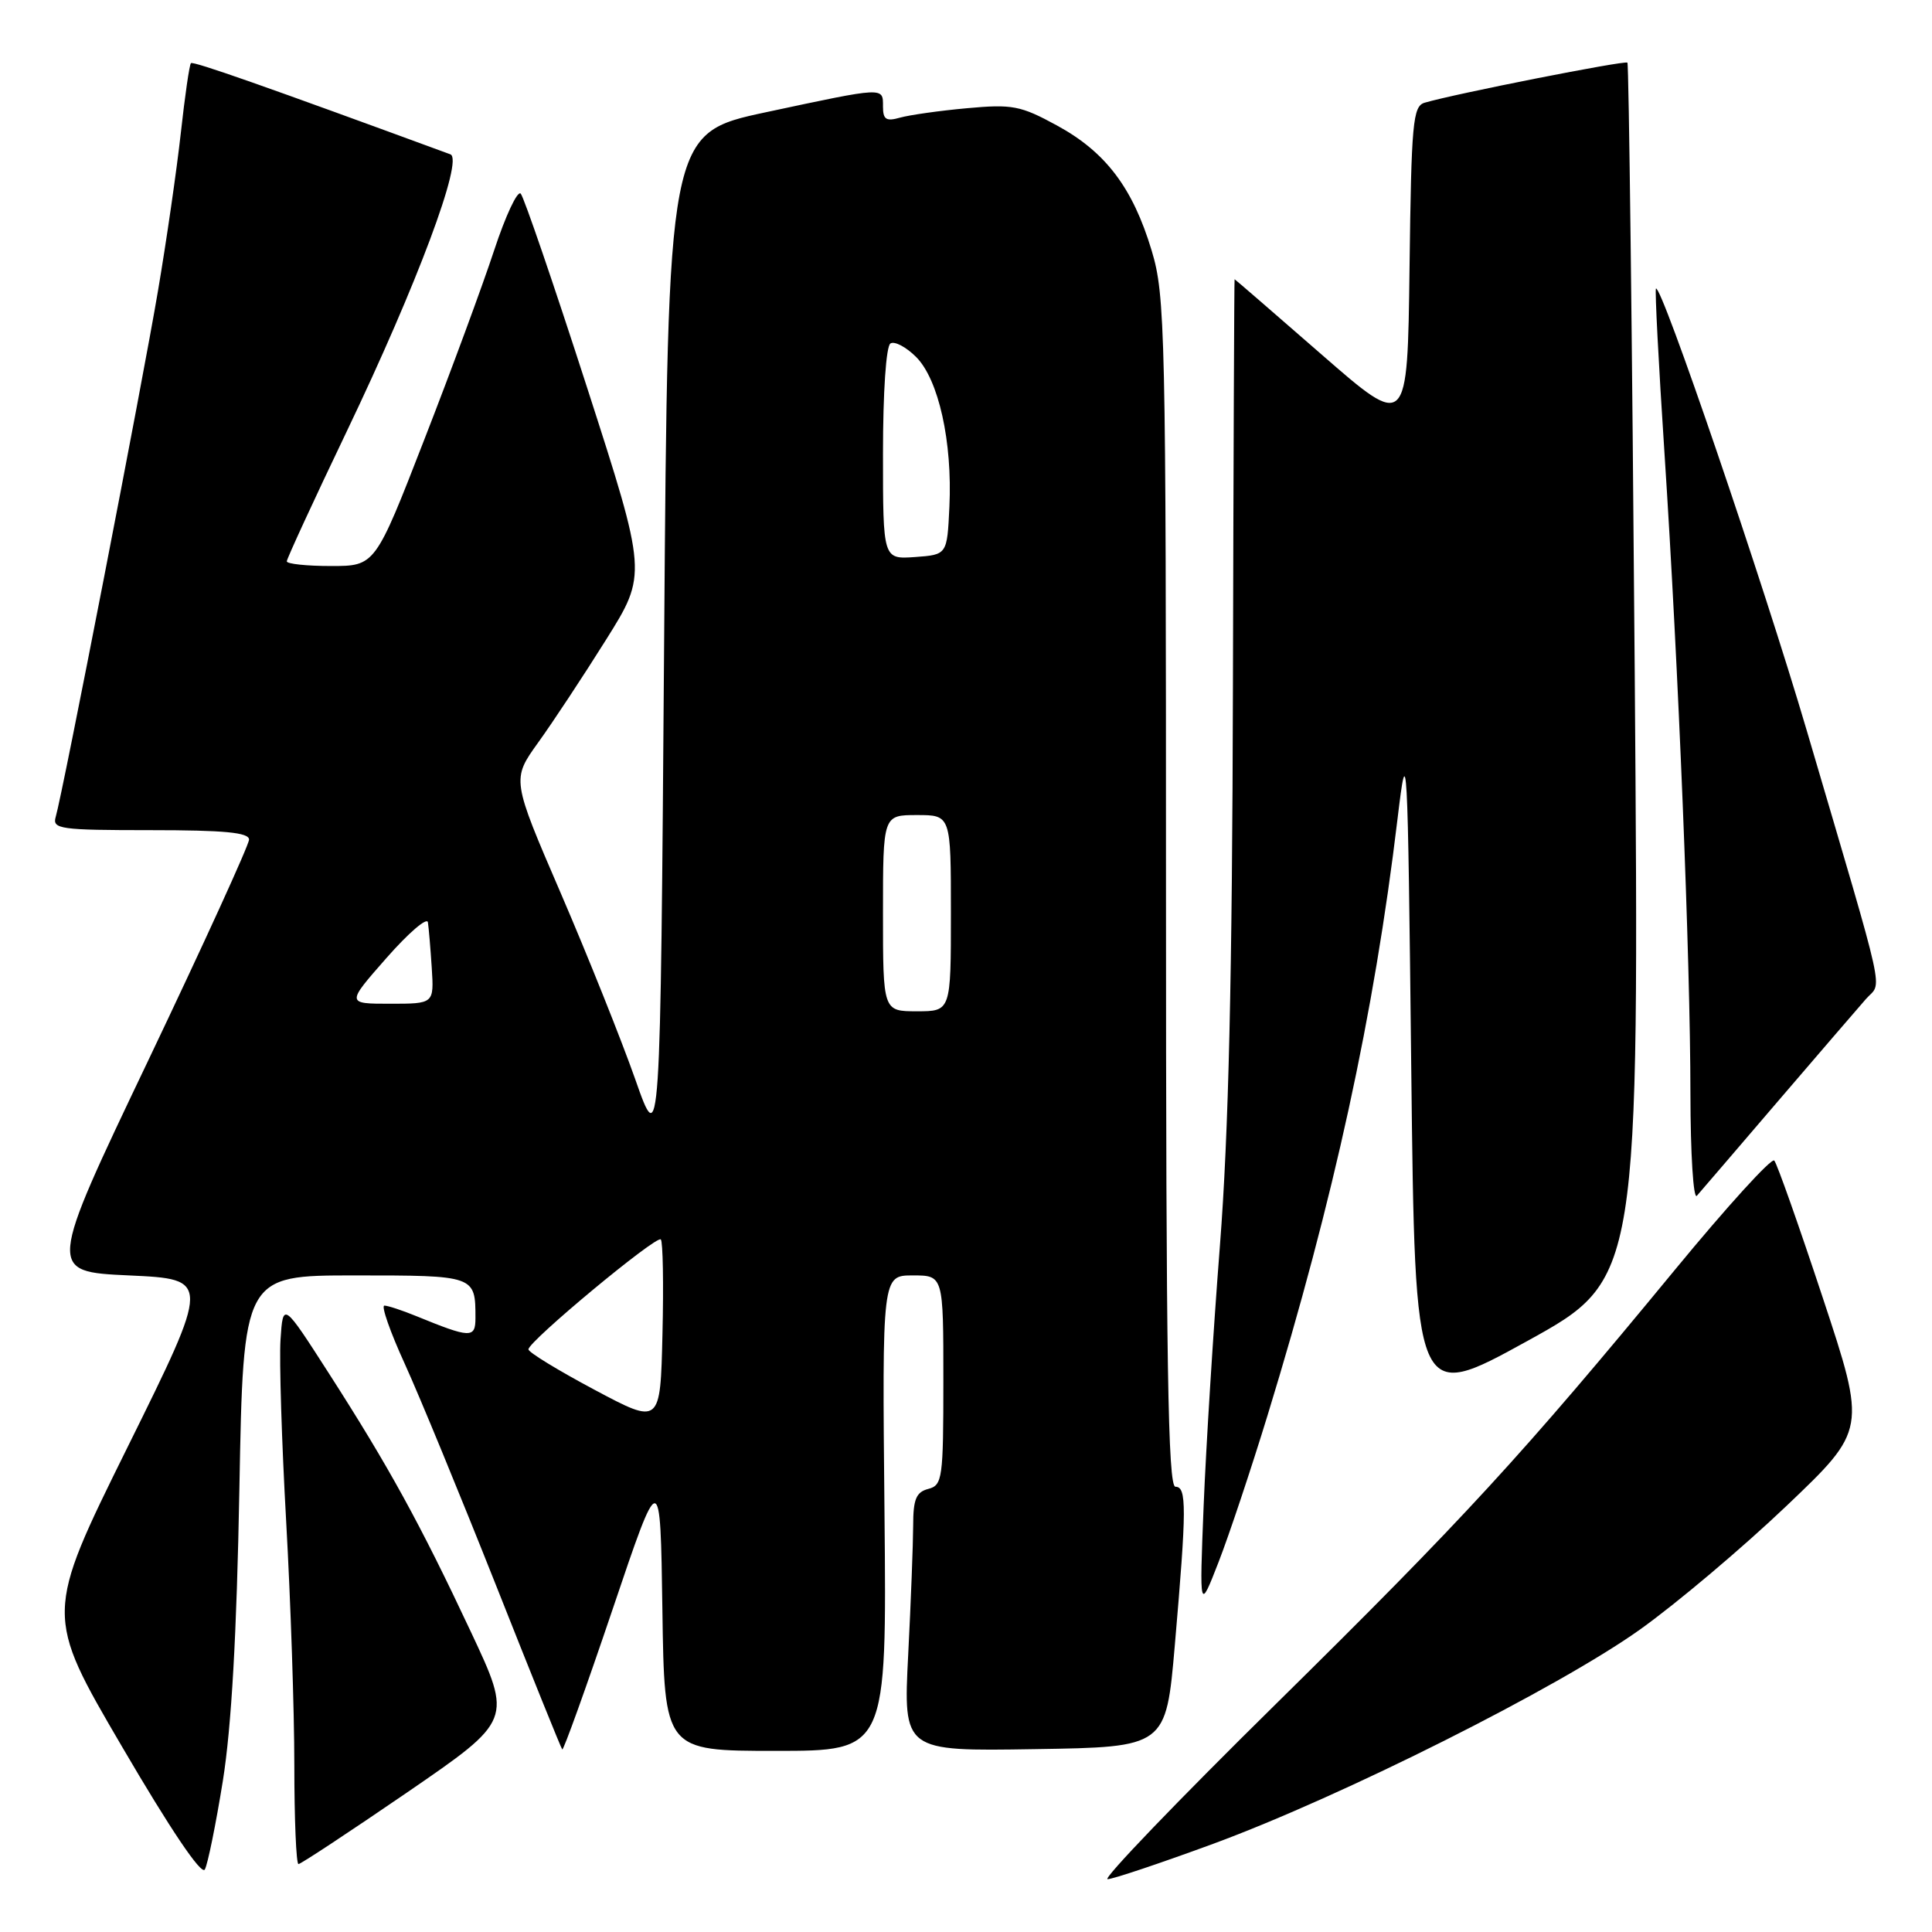 <?xml version="1.0" encoding="UTF-8" standalone="no"?>
<!DOCTYPE svg PUBLIC "-//W3C//DTD SVG 1.1//EN" "http://www.w3.org/Graphics/SVG/1.1/DTD/svg11.dtd" >
<svg xmlns="http://www.w3.org/2000/svg" xmlns:xlink="http://www.w3.org/1999/xlink" version="1.1" viewBox="0 0 256 256">
 <g >
 <path fill="currentColor"
d=" M 29.53 235.97 C 30.67 228.81 31.37 216.56 31.72 197.25 C 32.24 169.00 32.24 169.00 47.01 169.00 C 62.98 169.00 63.00 169.01 63.00 174.65 C 63.00 177.36 62.34 177.33 55.13 174.38 C 53.27 173.62 51.39 173.00 50.93 173.00 C 50.48 173.00 51.70 176.49 53.65 180.75 C 55.59 185.01 61.01 198.18 65.70 210.00 C 70.38 221.82 74.34 231.64 74.50 231.81 C 74.66 231.98 77.65 223.66 81.15 213.31 C 87.50 194.50 87.50 194.50 87.77 213.25 C 88.04 232.00 88.04 232.00 102.77 232.00 C 117.50 232.00 117.50 232.00 117.20 200.50 C 116.89 169.00 116.89 169.00 120.95 169.00 C 125.00 169.00 125.00 169.00 125.00 182.88 C 125.00 195.93 124.88 196.80 123.00 197.29 C 121.39 197.71 121.00 198.66 121.00 202.16 C 120.99 204.55 120.70 212.25 120.34 219.27 C 119.69 232.05 119.69 232.05 137.09 231.77 C 154.50 231.50 154.50 231.50 155.67 218.00 C 157.24 199.79 157.26 197.00 155.75 197.00 C 154.76 197.00 154.50 180.58 154.50 118.25 C 154.50 43.82 154.40 39.15 152.60 33.20 C 150.10 24.88 146.50 20.13 140.04 16.62 C 135.22 13.99 134.13 13.79 128.12 14.34 C 124.48 14.67 120.49 15.24 119.25 15.59 C 117.42 16.11 117.00 15.84 117.00 14.12 C 117.00 11.51 117.33 11.49 101.50 14.87 C 88.50 17.65 88.50 17.65 88.00 85.08 C 87.50 152.50 87.50 152.50 84.17 143.00 C 82.33 137.78 77.90 126.70 74.32 118.39 C 67.80 103.28 67.80 103.28 71.31 98.39 C 73.25 95.70 77.29 89.58 80.29 84.79 C 85.76 76.07 85.76 76.07 77.77 51.29 C 73.37 37.65 69.42 26.12 69.00 25.66 C 68.57 25.20 66.99 28.58 65.48 33.16 C 63.97 37.75 59.81 49.04 56.22 58.25 C 49.71 75.00 49.71 75.00 43.85 75.00 C 40.63 75.00 38.00 74.72 38.00 74.38 C 38.00 74.05 41.58 66.28 45.96 57.13 C 55.26 37.70 61.46 21.11 59.68 20.45 C 35.38 11.52 25.59 8.07 25.30 8.37 C 25.10 8.56 24.50 12.72 23.96 17.61 C 23.42 22.50 22.06 31.90 20.94 38.50 C 18.86 50.83 8.30 105.12 7.38 108.25 C 6.91 109.85 7.96 110.00 19.93 110.00 C 29.73 110.00 33.00 110.31 33.00 111.25 C 33.00 111.94 26.99 125.10 19.65 140.50 C 6.29 168.50 6.29 168.50 17.10 169.00 C 27.91 169.50 27.91 169.50 16.92 191.72 C 5.93 213.94 5.93 213.94 16.18 231.46 C 22.55 242.36 26.69 248.51 27.14 247.72 C 27.53 247.02 28.60 241.74 29.53 235.97 Z  M 160.74 244.32 C 177.84 238.02 206.48 223.64 217.31 215.92 C 222.15 212.47 230.88 205.10 236.71 199.55 C 247.31 189.45 247.31 189.45 241.53 171.97 C 238.35 162.36 235.46 154.17 235.10 153.78 C 234.74 153.38 228.84 159.87 221.98 168.20 C 201.67 192.86 193.93 201.28 169.10 225.75 C 156.12 238.53 146.07 248.99 146.76 249.00 C 147.45 249.00 153.74 246.89 160.74 244.32 Z  M 54.00 237.47 C 67.89 227.93 67.89 227.93 62.39 216.22 C 55.64 201.84 51.49 194.30 43.60 182.01 C 37.50 172.51 37.50 172.51 37.17 177.51 C 36.99 180.25 37.33 191.11 37.92 201.62 C 38.51 212.14 39.00 226.65 39.00 233.87 C 39.00 241.09 39.25 247.00 39.55 247.00 C 39.85 247.00 46.35 242.71 54.00 237.47 Z  M 167.97 187.50 C 176.74 158.89 182.09 134.35 185.18 108.50 C 186.46 97.86 186.52 98.97 187.00 141.70 C 187.50 185.89 187.50 185.89 202.36 177.70 C 217.22 169.50 217.22 169.50 216.61 89.08 C 216.27 44.85 215.83 8.50 215.64 8.30 C 215.31 7.98 192.81 12.42 188.77 13.61 C 187.21 14.07 187.01 16.23 186.77 35.51 C 186.50 56.90 186.50 56.90 175.09 46.95 C 168.82 41.48 163.64 37.00 163.59 37.00 C 163.54 37.00 163.44 61.19 163.37 90.75 C 163.28 129.62 162.80 150.17 161.65 165.00 C 160.77 176.28 159.80 191.80 159.49 199.50 C 158.93 213.50 158.93 213.50 161.46 207.00 C 162.85 203.43 165.78 194.65 167.97 187.50 Z  M 235.52 146.00 C 240.94 139.68 246.22 133.54 247.25 132.37 C 249.41 129.91 250.19 133.47 239.41 96.82 C 233.59 77.05 220.12 37.55 219.42 38.24 C 219.27 38.40 219.77 48.20 220.55 60.01 C 222.41 88.47 223.98 127.04 223.99 144.95 C 224.00 152.90 224.38 158.97 224.84 158.45 C 225.30 157.93 230.11 152.32 235.52 146.00 Z  M 78.77 184.15 C 73.97 181.59 70.03 179.19 70.02 178.80 C 69.99 177.76 86.98 163.65 87.56 164.23 C 87.84 164.51 87.94 170.15 87.78 176.77 C 87.50 188.80 87.50 188.80 78.77 184.15 Z  M 117.00 121.00 C 117.00 108.00 117.00 108.00 121.50 108.00 C 126.00 108.00 126.00 108.00 126.00 121.00 C 126.00 134.00 126.00 134.00 121.50 134.00 C 117.00 134.00 117.00 134.00 117.00 121.00 Z  M 51.19 126.96 C 54.11 123.63 56.59 121.50 56.70 122.21 C 56.81 122.92 57.04 125.64 57.21 128.25 C 57.51 133.00 57.51 133.00 51.70 133.00 C 45.88 133.00 45.88 133.00 51.19 126.96 Z  M 117.00 60.12 C 117.00 51.94 117.41 45.86 117.99 45.51 C 118.54 45.17 120.07 45.98 121.39 47.30 C 124.37 50.28 126.21 58.54 125.80 67.15 C 125.50 73.50 125.50 73.50 121.25 73.81 C 117.00 74.11 117.00 74.11 117.00 60.12 Z "/>
</g>
</svg>